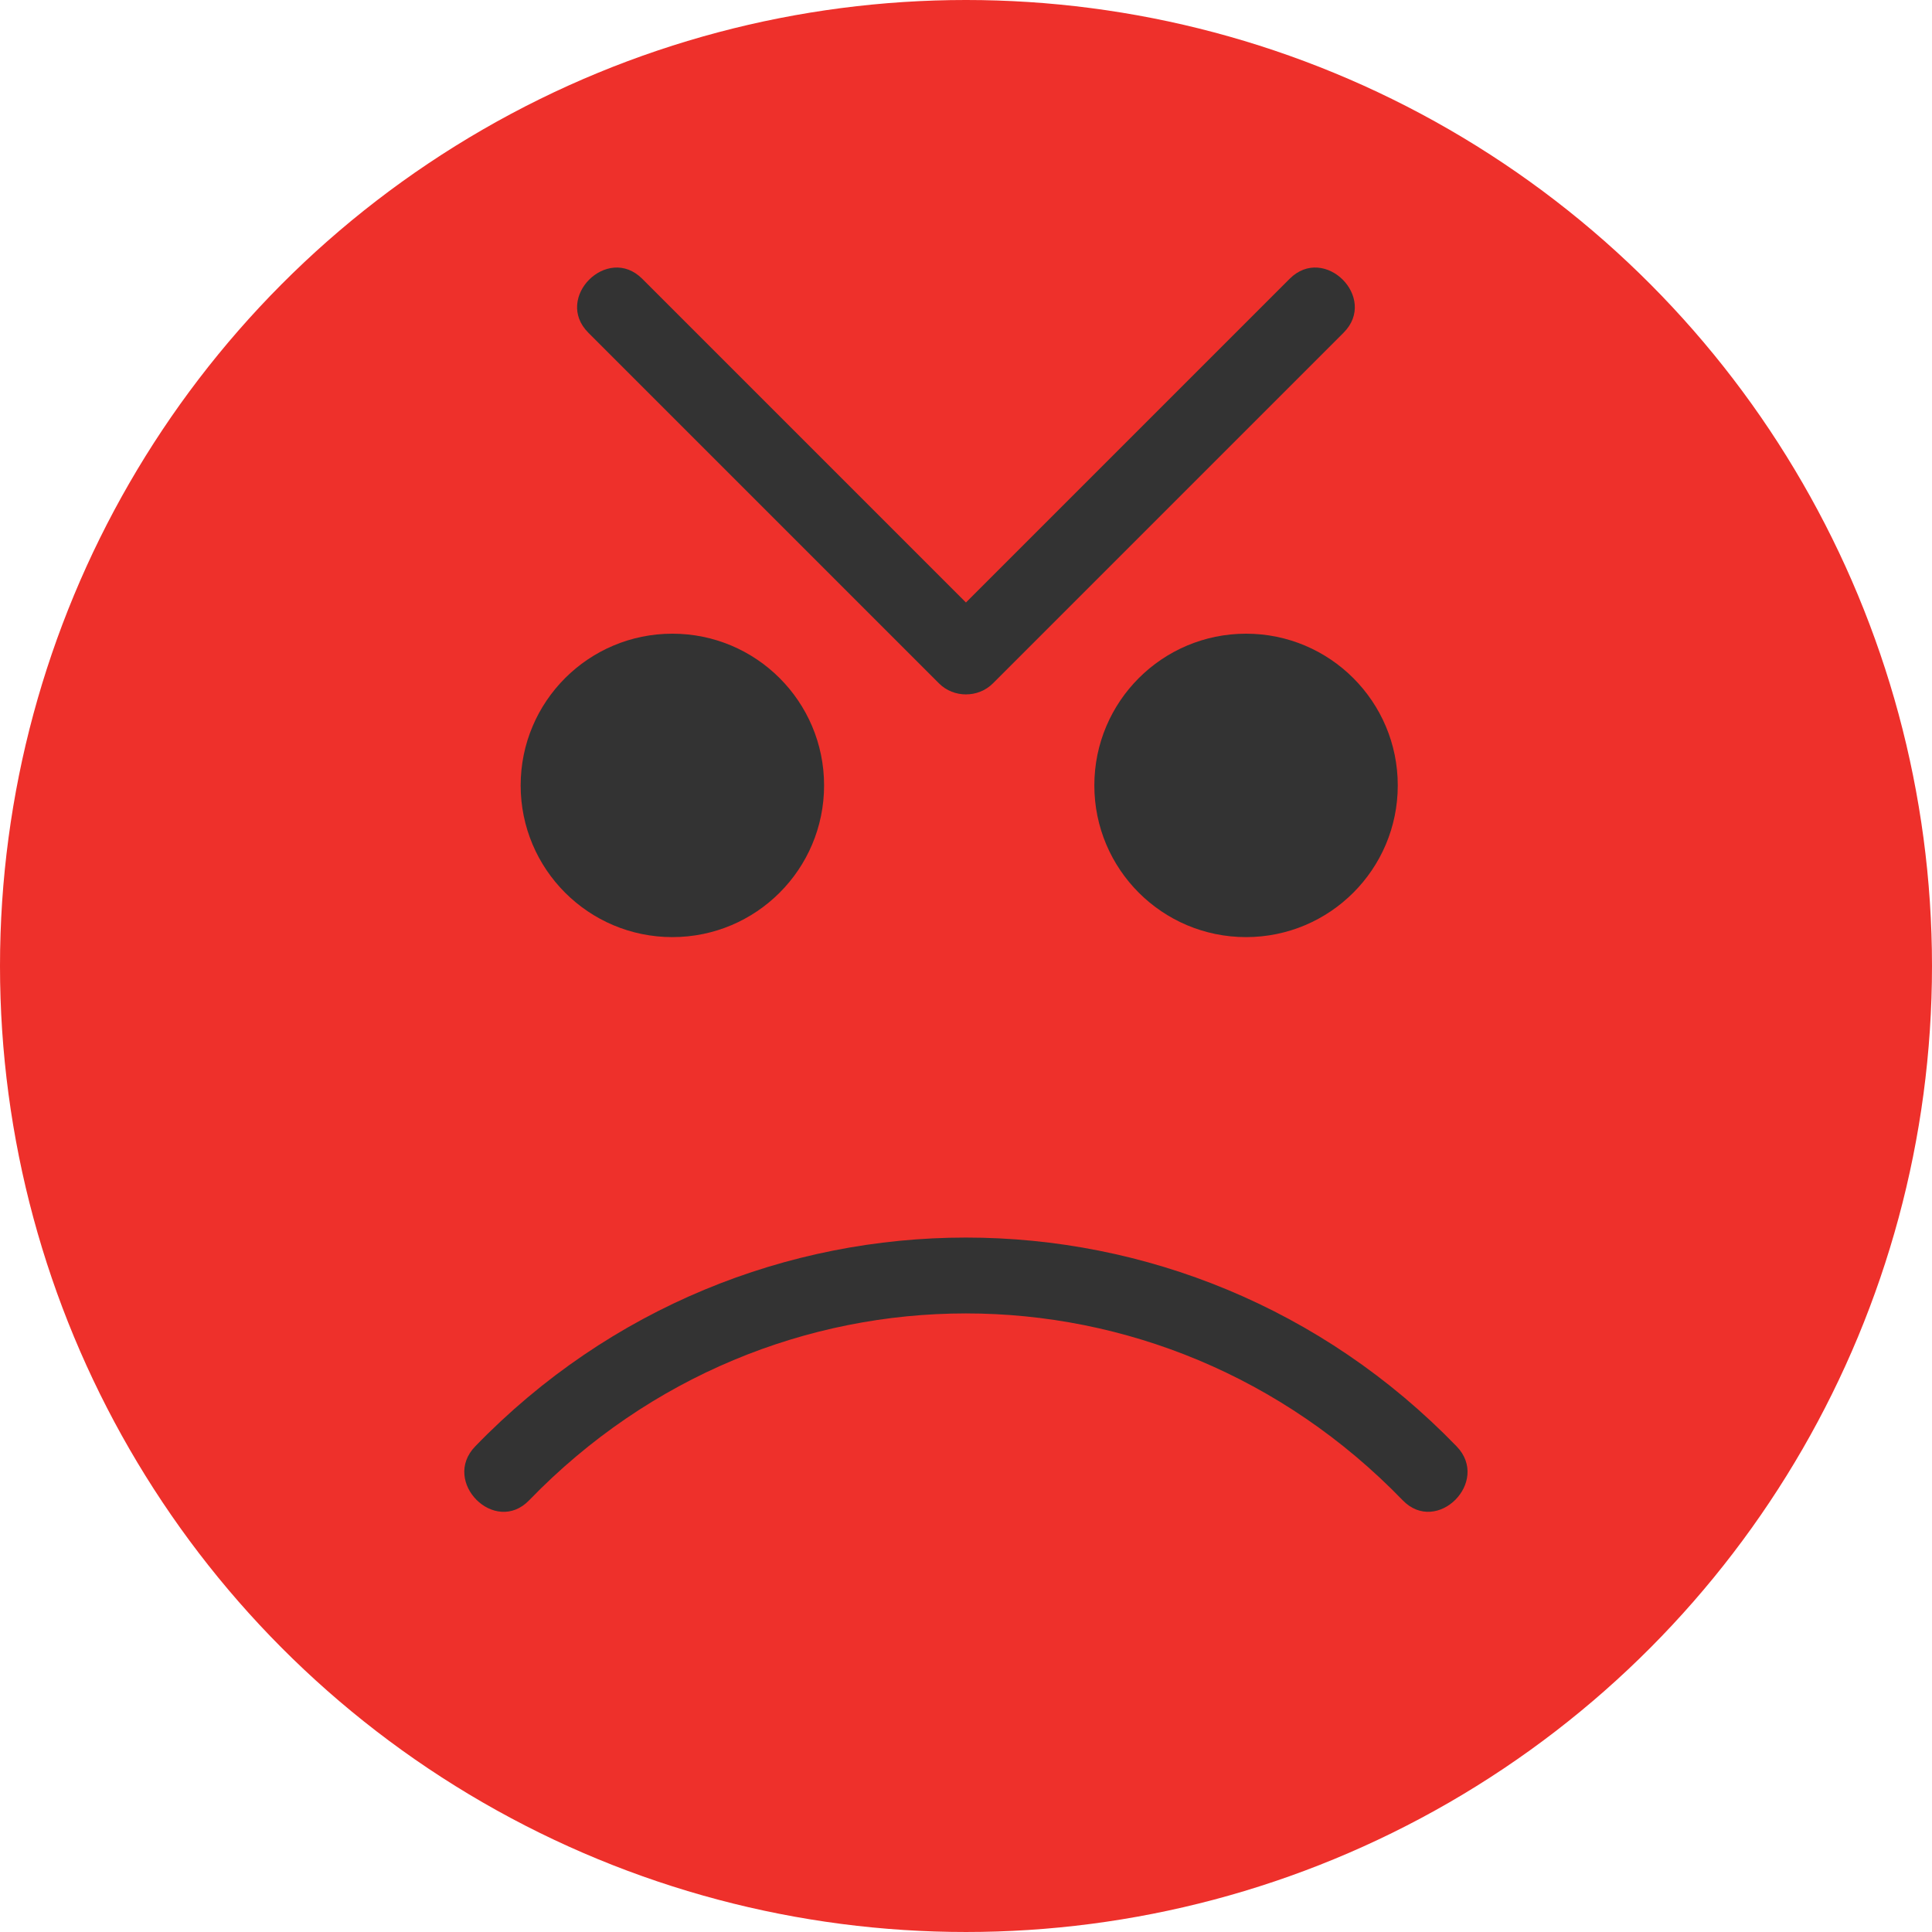 <?xml version="1.0" encoding="iso-8859-1"?>
<!-- Generator: Adobe Illustrator 19.0.0, SVG Export Plug-In . SVG Version: 6.00 Build 0)  -->
<svg version="1.1" id="Layer_1" xmlns="http://www.w3.org/2000/svg" xmlns:xlink="http://www.w3.org/1999/xlink" x="0px" y="0px"
	 viewBox="0 0 473.935 473.935" style="enable-background:new 0 0 473.935 473.935;" xml:space="preserve">
<circle style="fill:#EE302B;" cx="236.967" cy="236.967" r="236.967"/>
<g>
	<path style="fill:#333333;" d="M357.318,354.8c-66.084-68.291-174.663-68.288-240.743,0.007
		c-8.389,8.666,4.827,21.912,13.227,13.227c59.139-61.118,155.146-61.122,214.288-0.007
		C352.491,376.708,365.711,363.466,357.318,354.8L357.318,354.8z"/>
	<circle style="fill:#333333;" cx="164.938" cy="192.665" r="37.216"/>
	<circle style="fill:#333333;" cx="305.667" cy="192.665" r="37.216"/>
	<path style="fill:#333333;" d="M316.364,68.389c-28.677,28.673-57.35,57.35-86.024,86.024c4.408,0,8.819,0,13.227,0
		c-28.673-28.677-57.347-57.35-86.02-86.024c-8.539-8.539-21.766,4.688-13.227,13.227c28.673,28.677,57.347,57.35,86.02,86.024
		c3.603,3.603,9.624,3.603,13.227,0c28.677-28.673,57.35-57.35,86.024-86.024C338.13,73.077,324.899,59.846,316.364,68.389
		L316.364,68.389z"/>
</g>
</svg>
